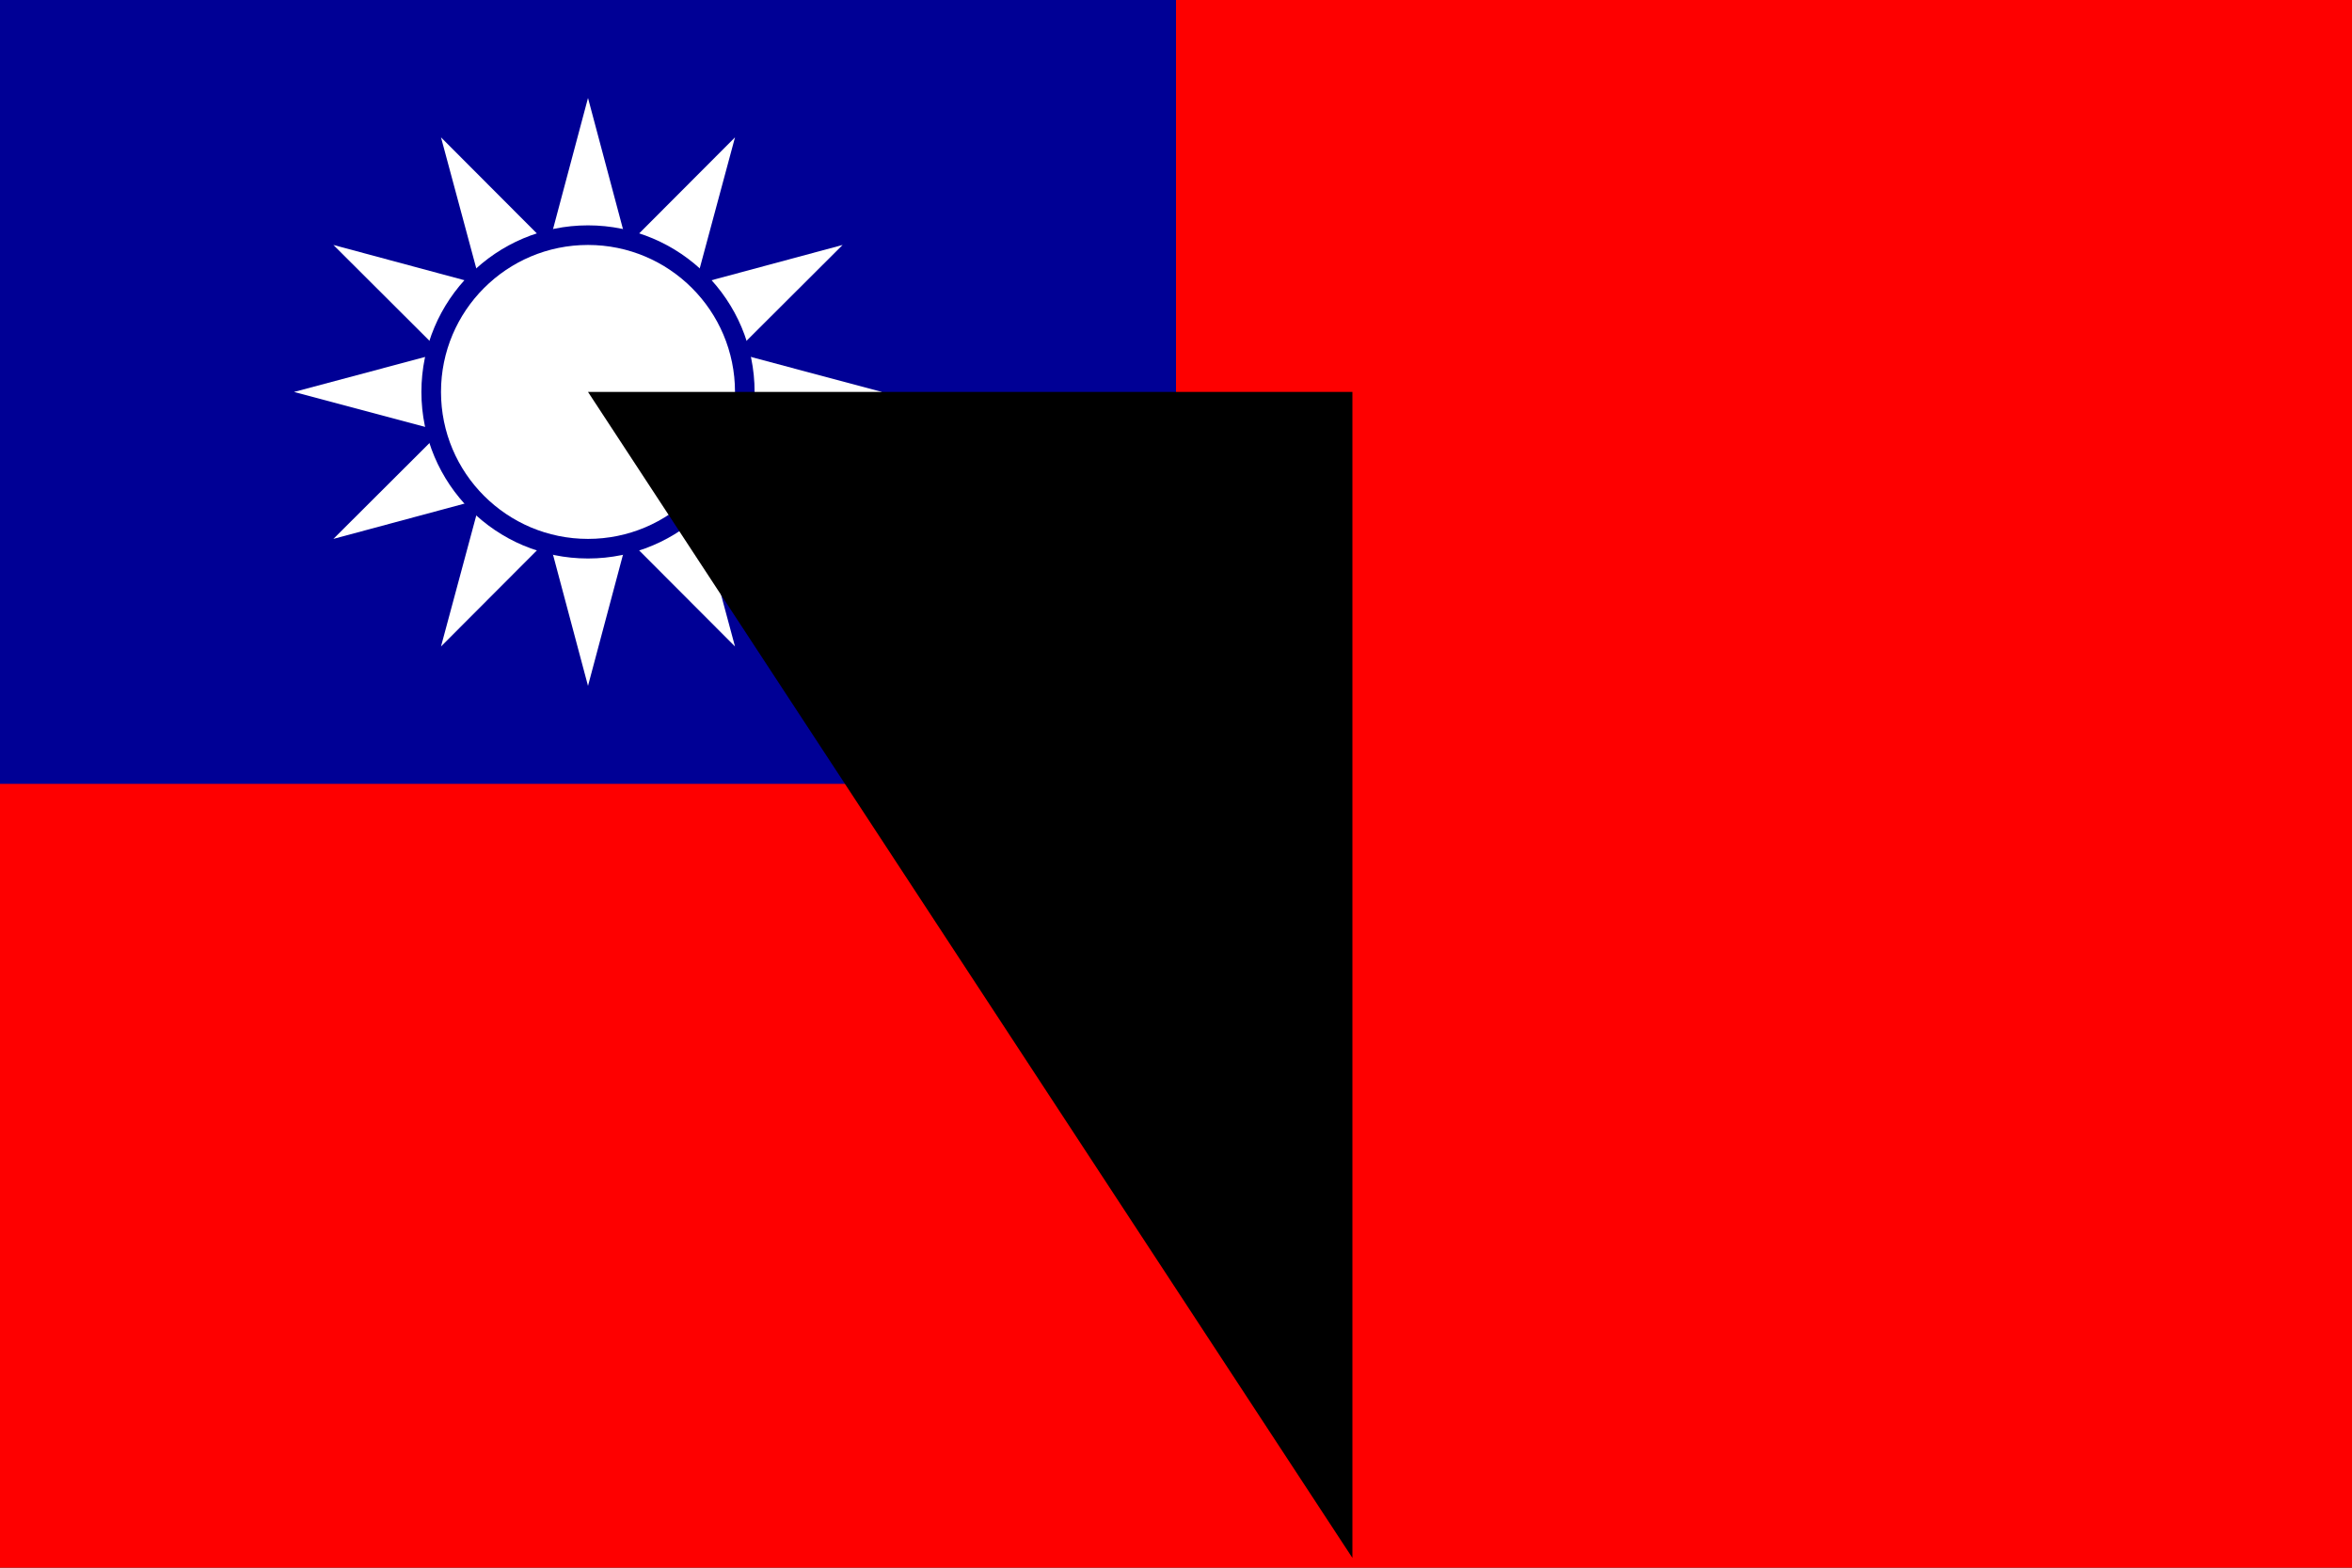 <?xml version="1.0" encoding="UTF-8"?>
<!DOCTYPE svg>
<svg width="900" height="600" viewBox="-60 -40 240 160" xmlns="http://www.w3.org/2000/svg" xmlns:xlink="http://www.w3.org/1999/xlink">
   <rect x="-60" y="-40" width="240" height="160" fill="#333333" stroke="none"/>
   <rect x="-60" y="-40" width="100%" height="100%" fill="#fe0000"/>
   <rect x="-60" y="-40" width="50%" height="50%" fill="#000095"/>
   <path id="four_rays" d="M 8,0 L 0,30 L -8,0 L 0,-30 M 0,8 L 30,0 L 0,-8 L -30,0" fill="#fff"/>
   <use xlink:href="#four_rays" transform="rotate(30)"/>
   <use xlink:href="#four_rays" transform="rotate(60)"/>
   <circle r="17" fill="#000095"/>
   <circle r="15" fill="#fff"/>
<path id="path-b7424" d="m m0 78 m0 119 m0 65 m0 65 m0 65 m0 65 m0 65 m0 65 m0 65 m0 65 m0 65 m0 65 m0 65 m0 65 m0 65 m0 65 m0 65 m0 65 m0 65 m0 65 m0 81 m0 97 m0 109 m0 116 m0 54 m0 66 m0 82 m0 116 m0 69 m0 78 m0 76 m0 65 m0 76 m0 108 m0 82 m0 116 m0 99 m0 68 m0 43 m0 57 m0 122 m0 81 m0 86 m0 101 m0 75 m0 100 m0 47 m0 104 m0 106 m0 100 m0 79 m0 109 m0 83 m0 83 m0 85 m0 43 m0 52 m0 70 m0 118 m0 115 m0 72 m0 55 m0 109 m0 86 m0 73 m0 53 m0 114 m0 76 m0 105 m0 76 m0 113 m0 43 m0 82 m0 52 m0 74 m0 50 m0 55 m0 69 m0 79 m0 56 m0 114 m0 78 m0 119 m0 74 m0 98 m0 119 m0 61 m0 61"/>
</svg>